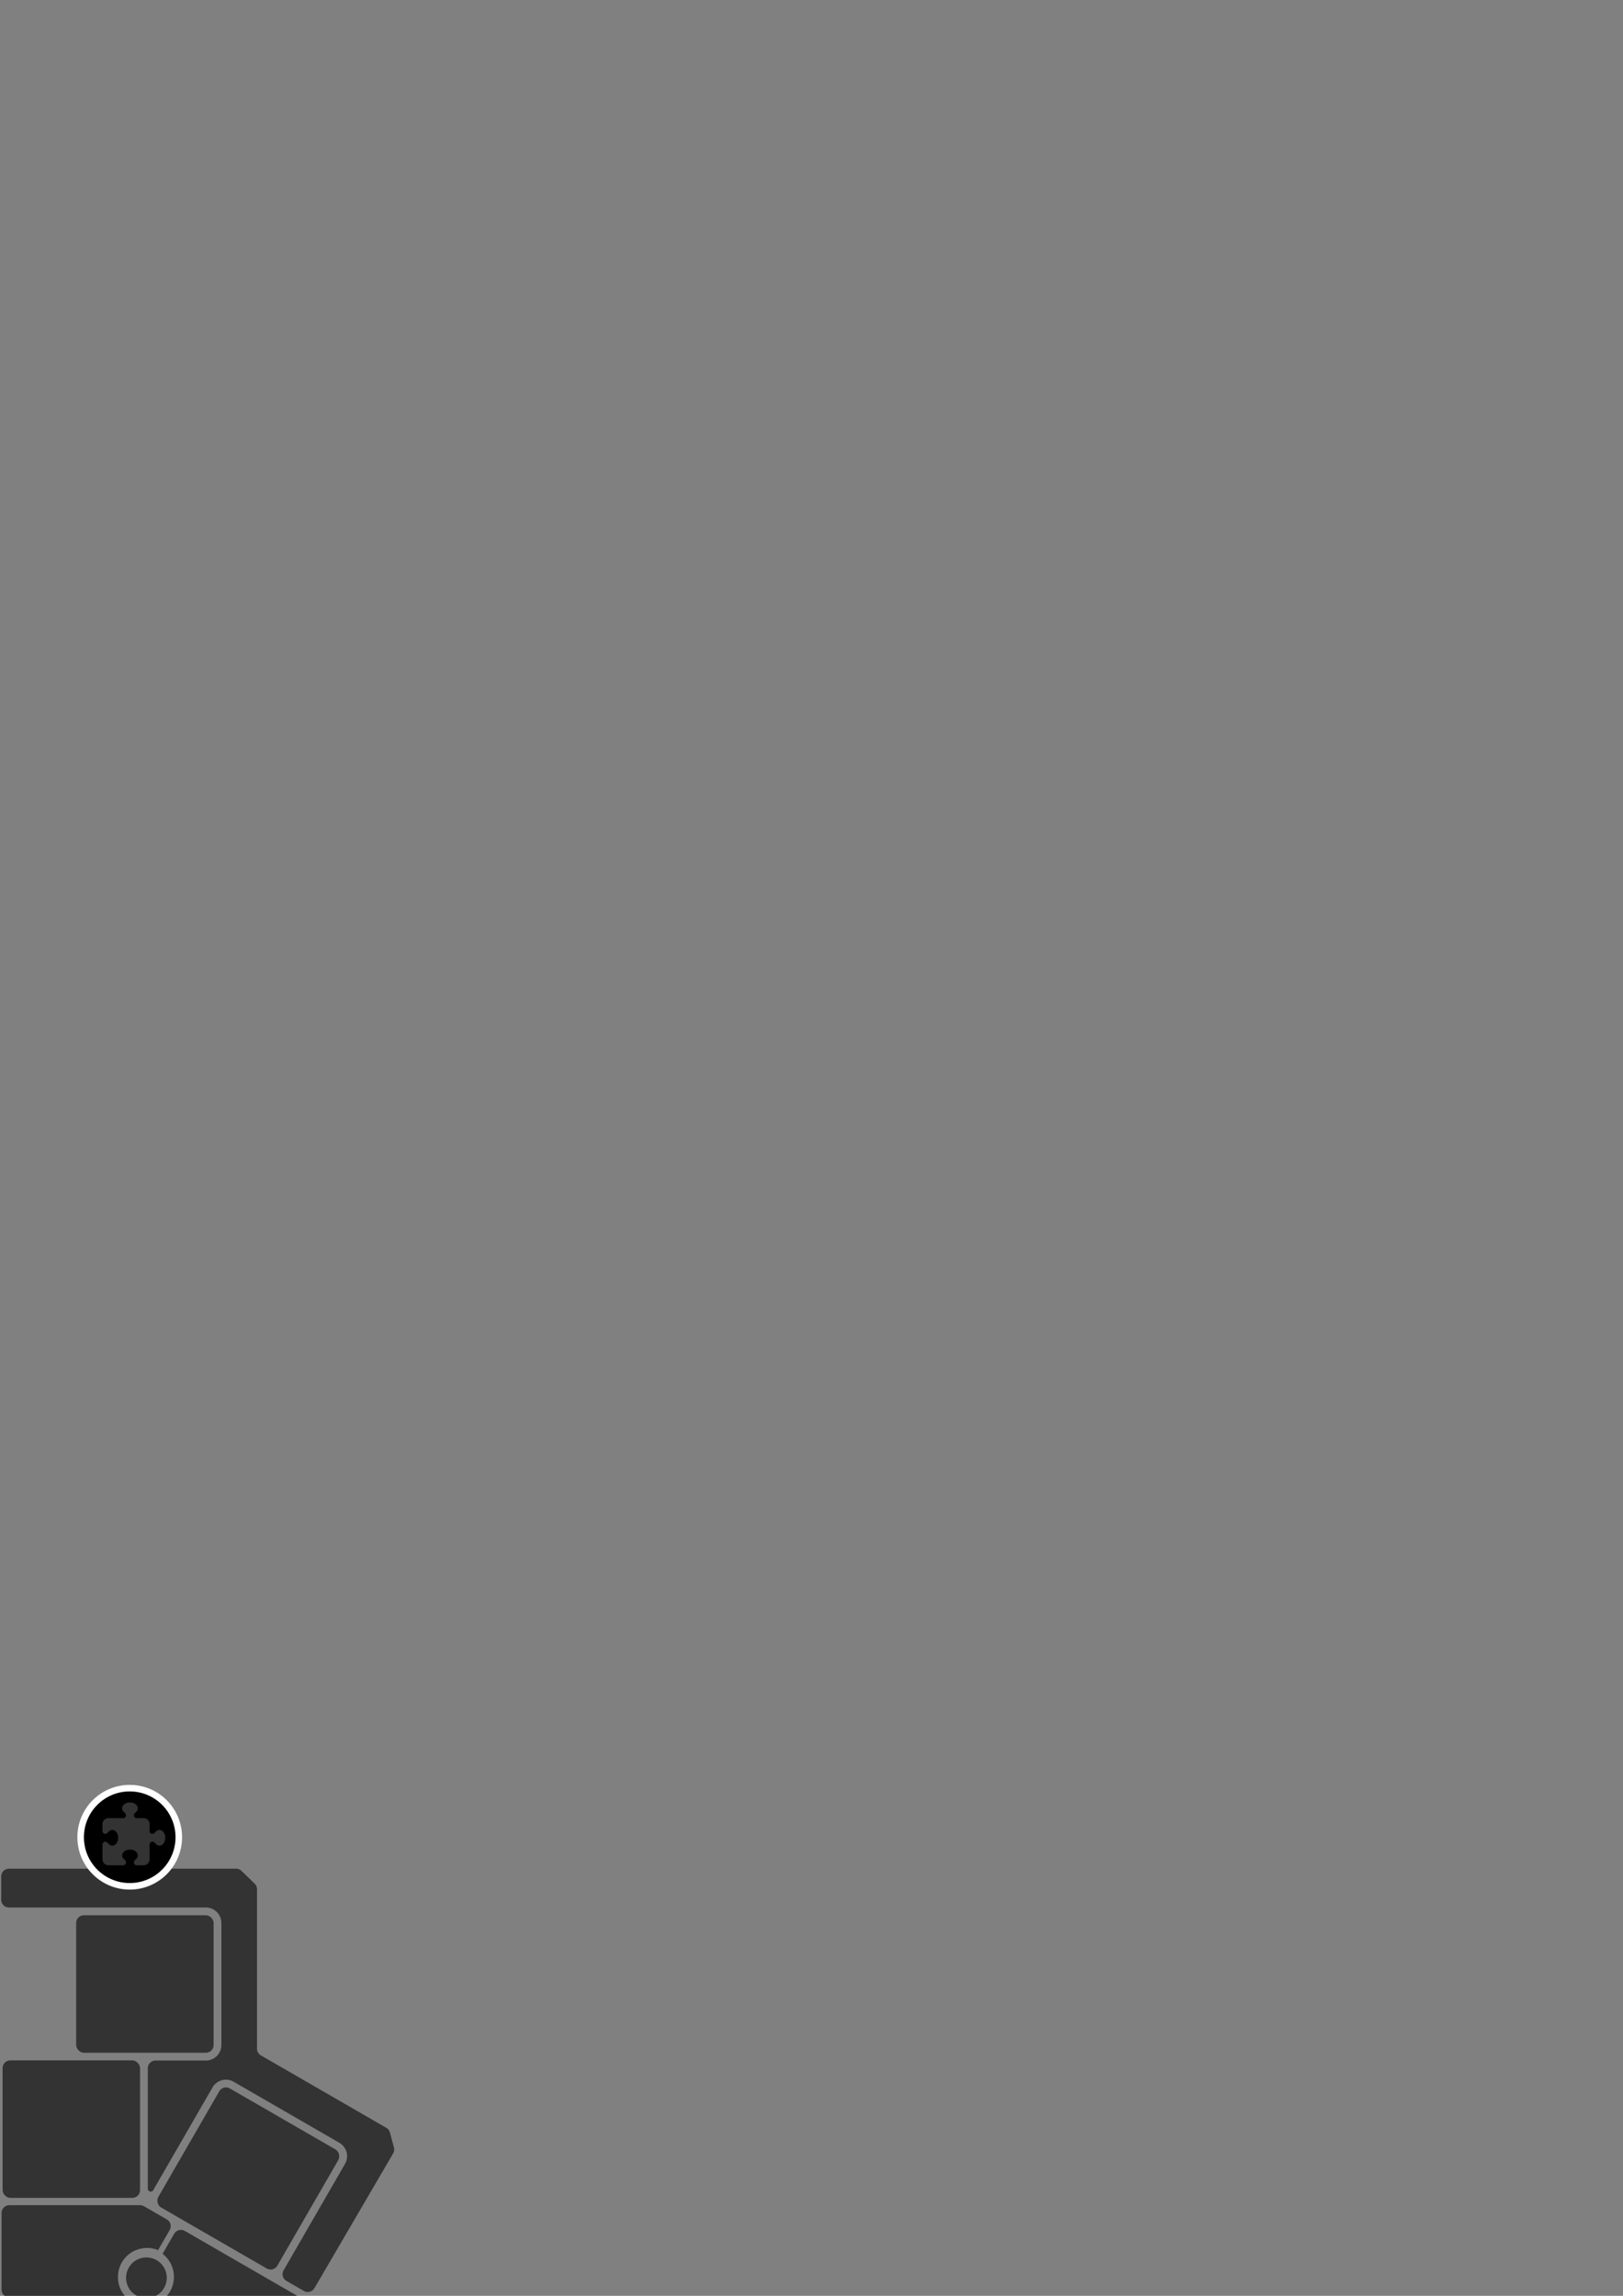 <?xml version="1.0" encoding="UTF-8" standalone="no"?>
<svg xmlns="http://www.w3.org/2000/svg" version="1.1" height="1052.362" width="744.094" data-module-id="2">
<rect width="100%" height="100%" fill="#808080" stroke="none"/>
<rect id="key-1" x="34.921" y="877.929" ry="3.511" width="63.015" height="63.015" style="fill:#333"/>
<rect id="key-2" x="1.189" y="944.447" ry="3.511" width="63.015" height="63.015" style="fill:#333"/>
<rect id="key-3" transform="rotate(30)" height="63.015" width="63.015" ry="3.511" y="776.364" x="566.368" style="fill:#333"/>
<g id="key-4" transform="translate(1, 1011)">
    <path id="key-4-path" d="M 76.792 11.204 C 77.776 9.501 77.193 7.324 75.489 6.34 L 65.023 0.298 C 64.482 -0.014 63.868 -0.179 63.243 -0.179 L 3.276 -0.179 C 1.31 -0.179 -0.284 1.415 -0.284 3.381 L -0.284 38.539 C -0.283 40.106 0.742 41.488 2.24 41.944 L 47.852 55.82 C 49.437 56.303 51.145 55.629 51.972 54.194 L 58.262 43.299 C 50.134 37.032 51.839 24.316 61.331 20.411 C 64.581 19.074 68.227 19.074 71.476 20.41 Z" style="fill:#333"></path>
    <rect id="key-4-print" ry="0" height="42.254" width="53.355" style="fill:none;stroke:none"></rect>
</g>
<g id="key-5" transform="translate(57.794, 1034.774)">
    <circle id="key-5-circle" r="9.333" cy="9.333" cx="9.333" style="fill:#333"/>
    <rect id="key-5-print" height="18.666" width="18.66" style="fill:none;stroke:none" transform="rotate(30) translate(3.5, -5)"></rect>
</g>
<g id="key-6" transform="translate(89, 1027)">
    <path id="key-6-path" d="M 33.878 56.609 L 49.096 30.562 C 50.092 28.858 49.511 26.669 47.802 25.683 L -4.281 -4.387 C -5.984 -5.37 -8.161 -4.787 -9.144 -3.084 L -14.459 6.123 C -6.329 12.387 -8.028 25.104 -17.519 29.013 C -20.771 30.352 -24.421 30.352 -27.674 29.013 L -32.725 37.761 C -33.871 39.745 -32.87 42.28 -30.678 42.947 L 25.3 59.975 C 26.068 60.208 26.892 60.175 27.638 59.882 L 32.106 58.126 C 32.85 57.833 33.475 57.299 33.878 56.609 Z" style="fill:#333"></path>
    <rect id="key-6-print" height="40.621" width="55.718" style="fill:none;stroke:none" transform="rotate(30)"></rect>
</g>
<path class="module-case" d="M67.764 948.064a3.56 3.56 0 013.56-3.56h23.08a7.093 7.093 0 007.093-7.094v-55.948a7.093 7.093 0 00-7.094-7.093H4.113a3.56 3.56 0 01-3.561-3.56v-10.68a3.56 3.56 0 013.56-3.56h104.129c.925 0 1.813.36 2.477 1.004l6.03 5.844a3.56 3.56 0 011.082 2.556v73.098a3.56 3.56 0 001.78 3.083l57.499 33.197a3.56 3.56 0 011.659 2.162l1.839 6.863a3.56 3.56 0 01-.365 2.718l-36.081 61.754a3.56 3.56 0 01-4.854 1.287l-7.98-4.608a3.56 3.56 0 01-1.304-4.863l28.152-48.76a7.093 7.093 0 00-2.596-9.69l-48.453-27.975a7.093 7.093 0 00-9.69 2.597l-27.184 47.083c-.682 1.182-2.488.698-2.488-.666z" style="fill:#333"/>
<circle class="module-nav" cx="59.471" cy="842.157" r="22.5" stroke="#fff" stroke-width="3"/>
<path class="module-nav" d="M 57.781,832.105 C 57.781,831.588 57.455,831.132 57.038,830.823 56.386,830.332 55.981,829.657 55.981,828.91 55.981,827.419 57.596,826.21 59.581,826.21 61.567,826.21 63.181,827.419 63.181,828.91 63.181,829.657 62.776,830.332 62.123,830.823 61.708,831.132 61.381,831.588 61.381,832.105 61.381,832.825 61.966,833.41 62.686,833.41 H 65.881 C 67.372,833.41 68.581,834.619 68.581,836.11 V 839.305 C 68.581,840.025 69.166,840.61 69.886,840.61 70.403,840.61 70.859,840.283 71.168,839.868 71.659,839.215 72.334,838.81 73.081,838.81 74.572,838.81 75.781,840.424 75.781,842.41 75.781,844.395 74.572,846.01 73.081,846.01 72.334,846.01 71.659,845.605 71.168,844.953 70.859,844.536 70.403,844.21 69.886,844.21 69.166,844.21 68.581,844.795 68.581,845.515 V 852.31 C 68.581,853.8 67.372,855.01 65.881,855.01 H 62.686 C 61.966,855.01 61.381,854.425 61.381,853.705 61.381,853.188 61.708,852.732 62.123,852.423 62.776,851.932 63.181,851.257 63.181,850.51 63.181,849.019 61.567,847.81 59.581,847.81 57.596,847.81 55.981,849.019 55.981,850.51 55.981,851.257 56.386,851.932 57.038,852.423 57.455,852.732 57.781,853.188 57.781,853.705 57.781,854.425 57.196,855.01 56.476,855.01 H 49.681 C 48.191,855.01 46.981,853.8 46.981,852.31 V 845.515 C 46.981,844.795 47.566,844.21 48.286,844.21 48.803,844.21 49.259,844.536 49.568,844.953 50.059,845.605 50.734,846.01 51.481,846.01 52.972,846.01 54.181,844.395 54.181,842.41 54.181,840.424 52.972,838.81 51.481,838.81 50.734,838.81 50.059,839.215 49.568,839.868 49.259,840.283 48.803,840.61 48.286,840.61 47.566,840.61 46.981,840.025 46.981,839.305 V 836.11 C 46.981,834.619 48.191,833.41 49.681,833.41 H 56.476 C 57.196,833.41 57.781,832.825 57.781,832.105 Z" style="fill: #333;"/>
</svg>
